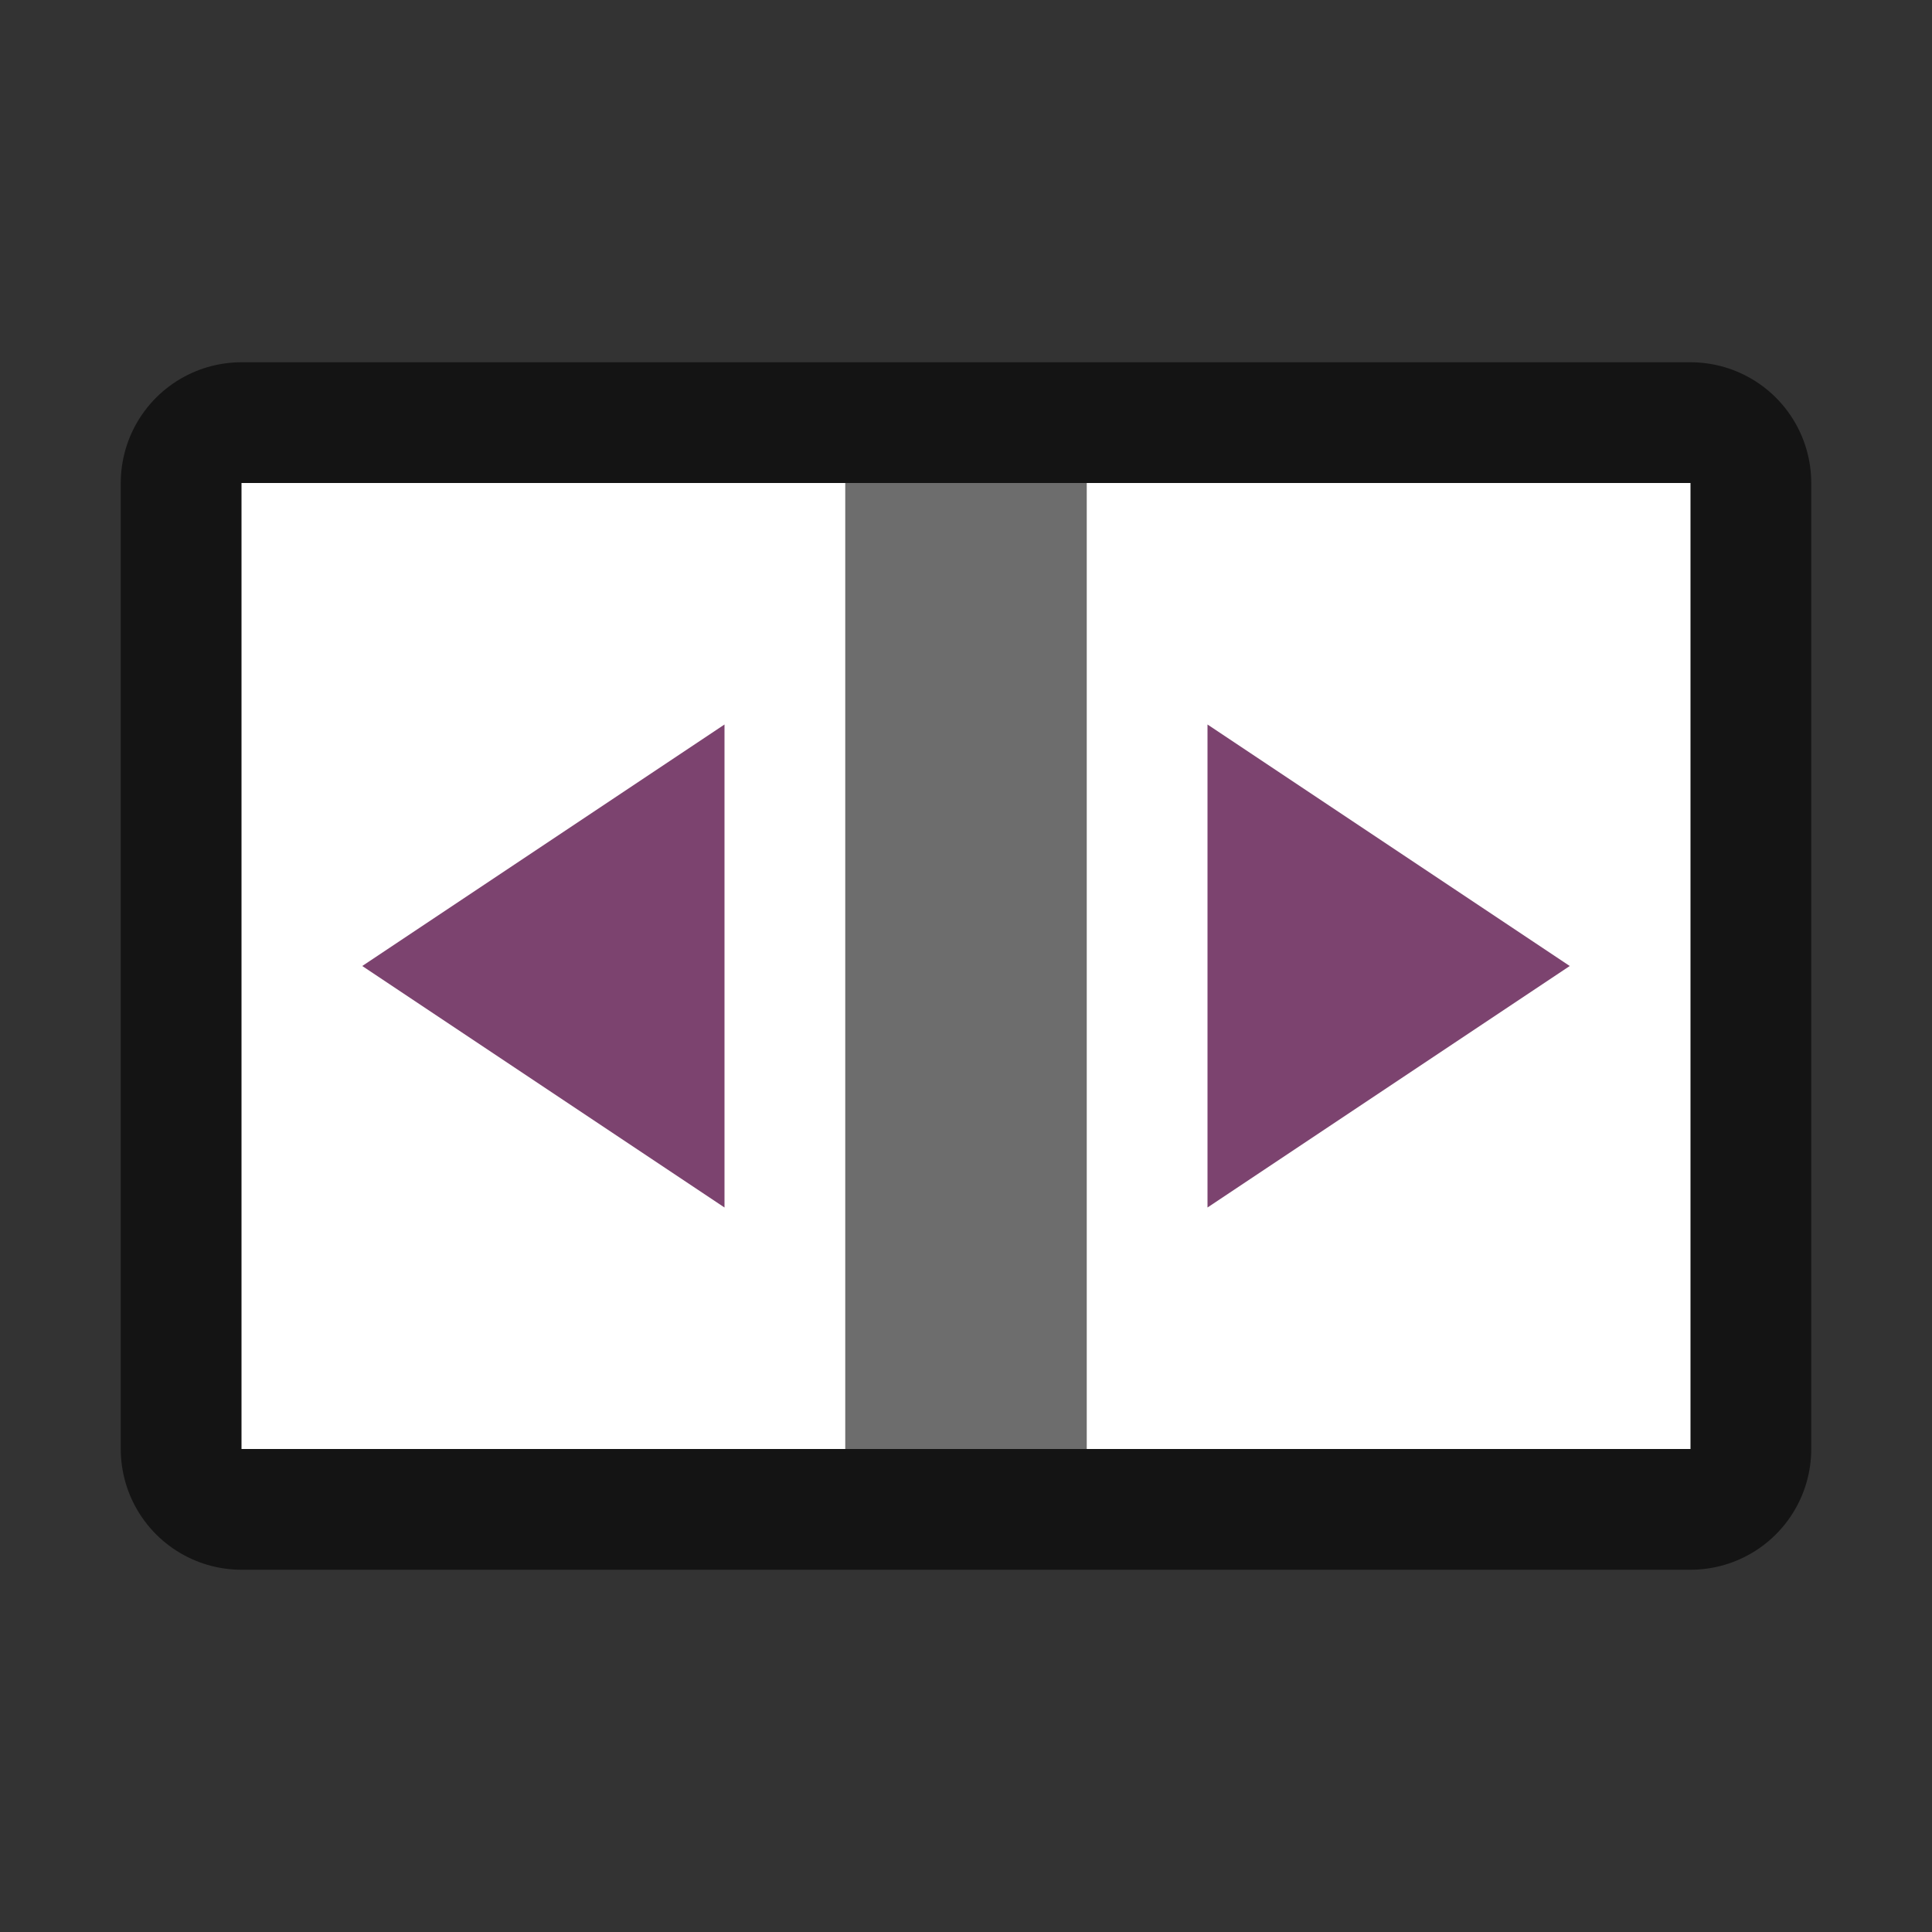 <svg xmlns="http://www.w3.org/2000/svg" viewBox="0 0 16 16"><rect x="0" y="0" width="16" height="16" fill="#333333" stroke="none"/><path opacity=".6" stroke="#000" stroke-width="2" stroke-linejoin="round" d="M14 4v8H2V4z"/><path fill="#fff" d="M14 4v8H2V4z"/><path d="M13 8l-3 2V6M3 8l3-2v4" fill="#7c436f"/><path fill="#6d6d6d" d="M9 4v8H7V4z"/></svg>